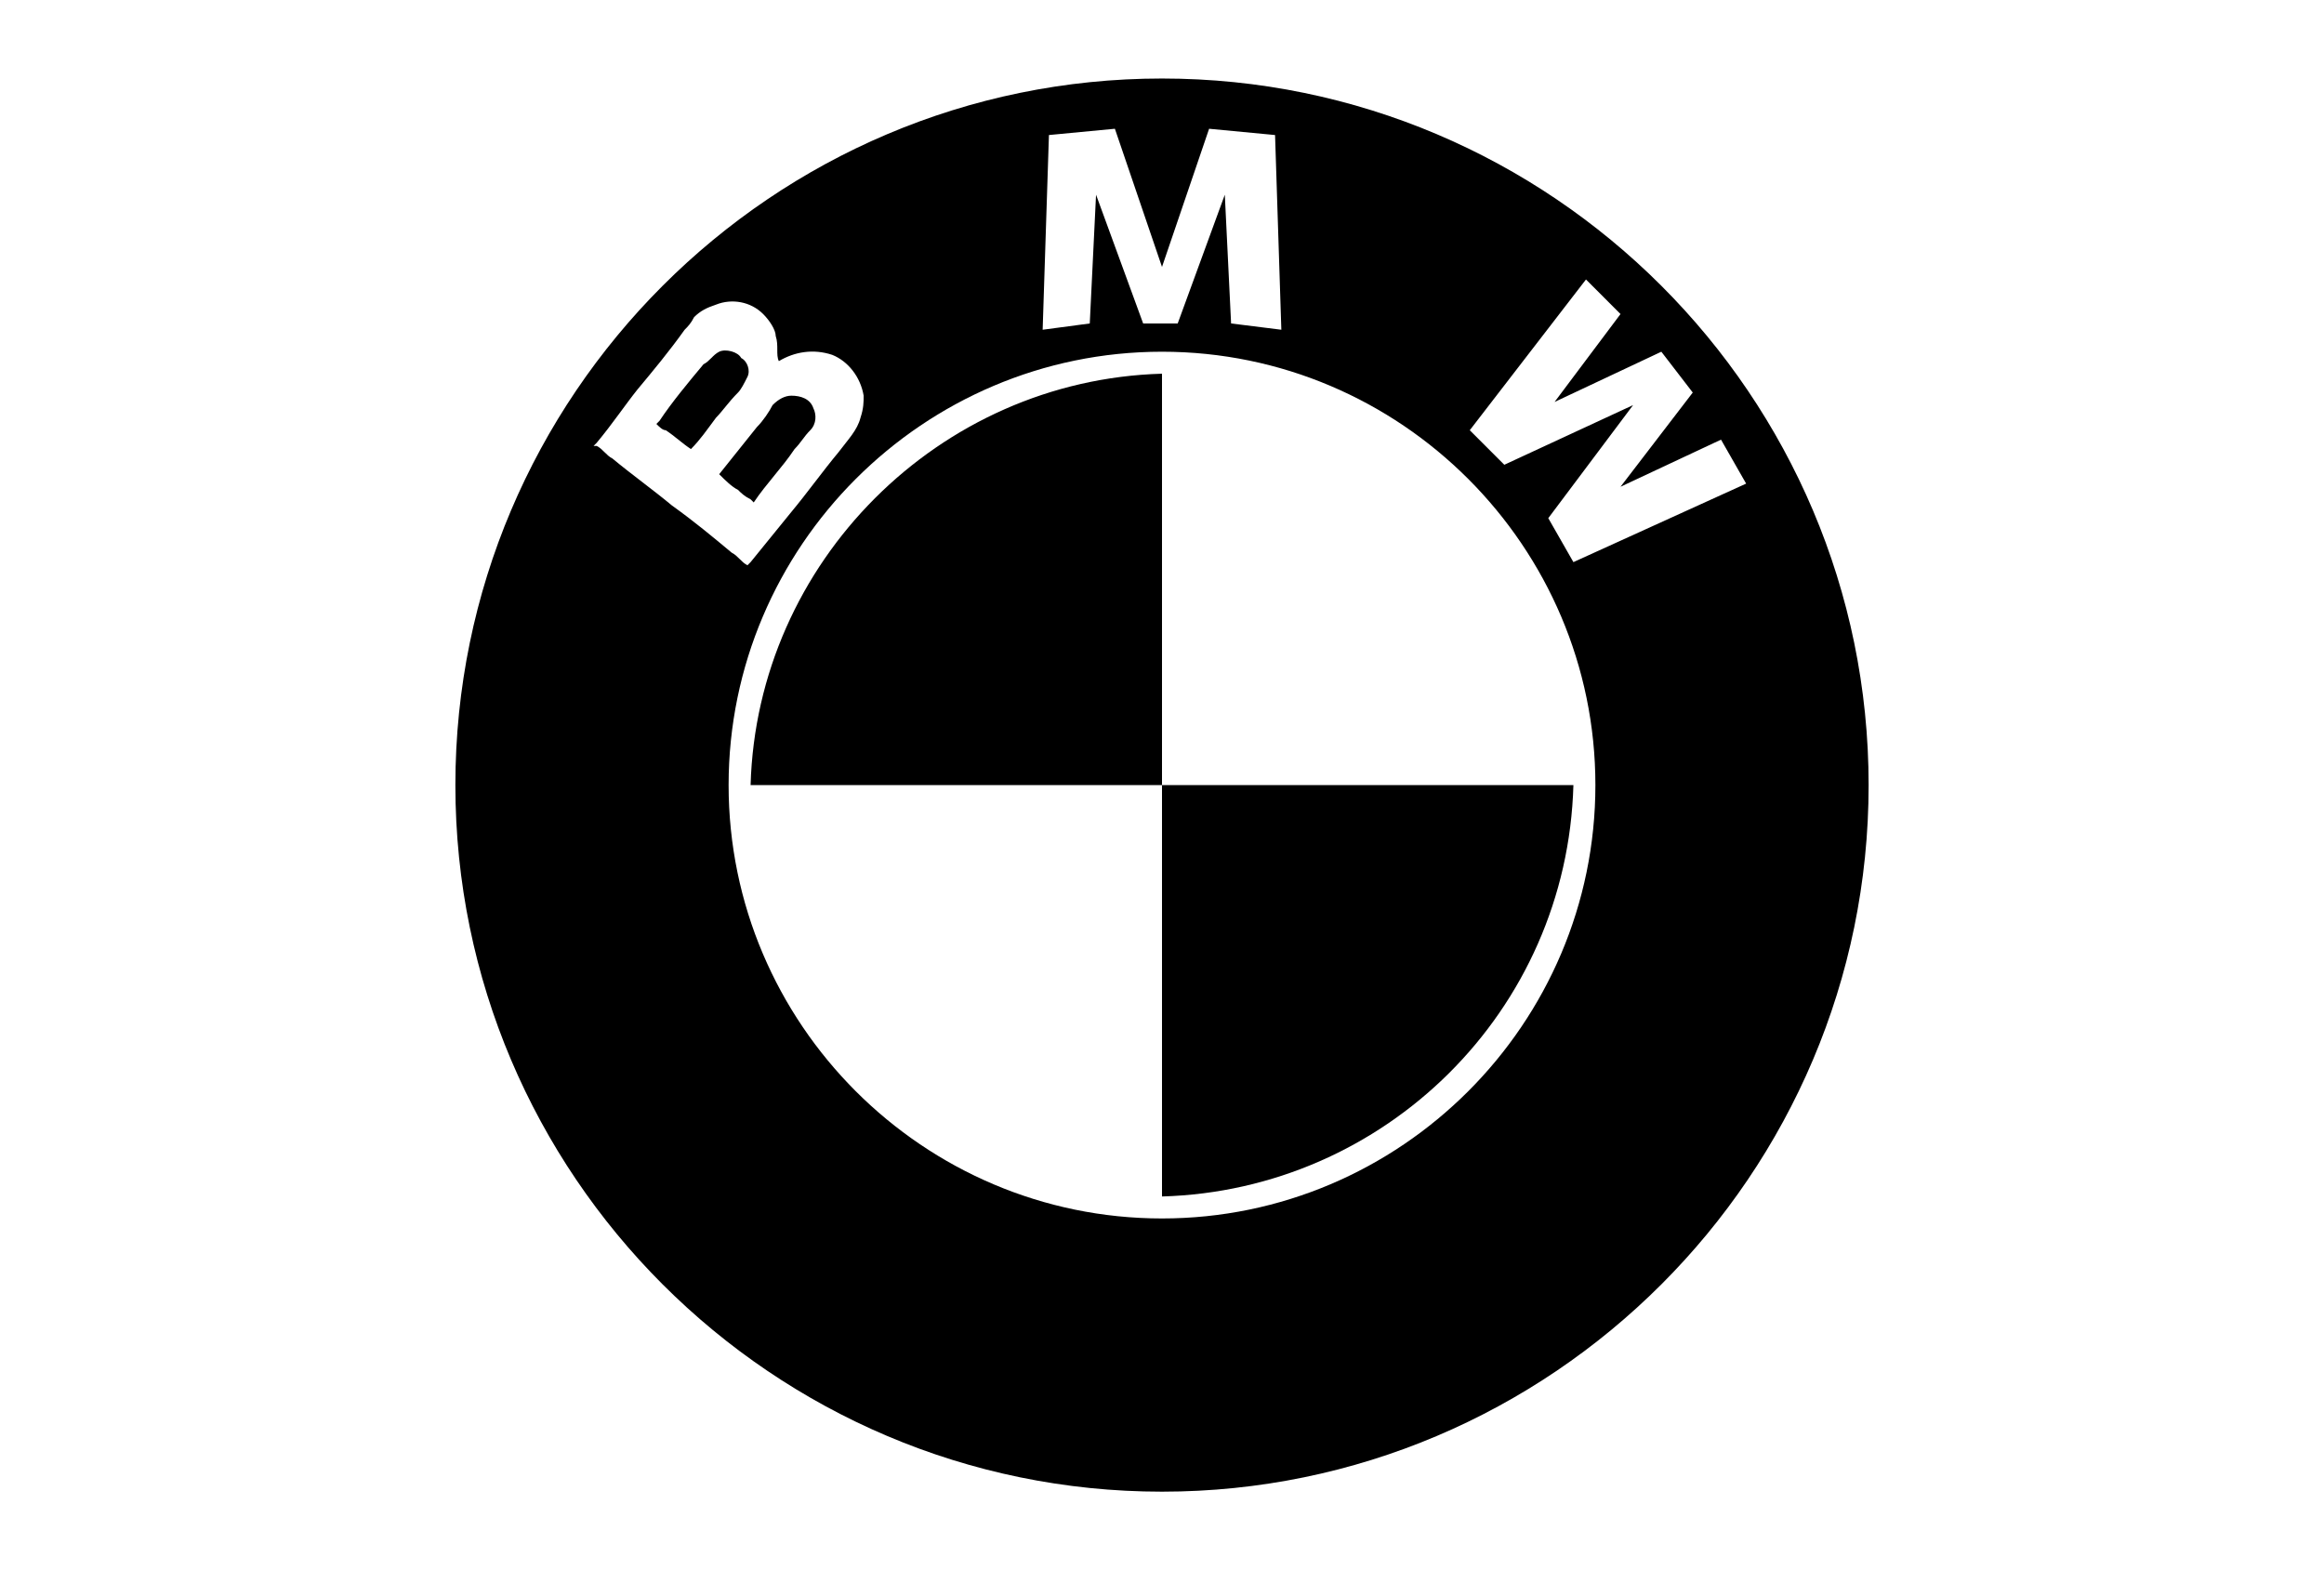 <svg version="1.1" id="Layer_1" xmlns="http://www.w3.org/2000/svg" x="0" y="0" width="74" height="50" viewBox="0 0 74 50" xml:space="preserve"><path class="svg-path" d="M37 2.5C24.6 2.5 14.5 12.6 14.5 25S24.6 47.5 37 47.5 59.5 37.4 59.5 25 49.4 2.5 37 2.5zm0 36.3c-7.6 0-13.8-6.2-13.8-13.8S29.4 11.2 37 11.2 50.8 17.4 50.8 25 44.6 38.8 37 38.8zM24.8 11.5c.5-.3 1.1-.4 1.7-.2.5.2.9.7 1 1.3 0 .2 0 .4-.1.7-.1.4-.4.7-.7 1.1-.5.6-1 1.3-1.5 1.9-.4.5-.9 1.1-1.3 1.6l-.1.1c-.2-.1-.3-.3-.5-.4-.6-.5-1.2-1-1.9-1.5-.6-.5-1.3-1-1.9-1.5-.2-.1-.3-.3-.5-.4h-.1l.1-.1c.5-.6.9-1.2 1.3-1.7.5-.6 1-1.2 1.5-1.9.1-.1.2-.2.3-.4.2-.2.4-.3.7-.4.5-.2 1.1-.1 1.5.3.2.2.4.5.4.7.1.3 0 .6.1.8zm15.8-7.2l.2 6.2-1.6-.2-.2-4.1-1.5 4.1h-1.1l-1.5-4.1-.2 4.1-1.5.2.2-6.2 2.1-.2L37 8.5l1.5-4.4 2.1.2zm9.5 13.6l-.8-1.4 2.7-3.6-4.1 1.9-1.1-1.1 3.7-4.8 1.1 1.1-2.1 2.8 3.4-1.6 1 1.3-2.3 3 3.2-1.5.8 1.4-5.5 2.5z"/><path class="svg-path" d="M24.1 13.6l-1.2 1.5c.2.2.4.4.6.5.1.1.2.2.4.3l.1.1c.4-.6.9-1.1 1.3-1.7.2-.2.3-.4.5-.6.2-.2.2-.5.1-.7-.1-.3-.4-.4-.7-.4-.2 0-.4.1-.6.3-.1.2-.3.5-.5.7zm-.3-1.6c.1-.2 0-.5-.2-.6-.1-.2-.5-.3-.7-.2s-.3.3-.5.4c-.5.6-1 1.2-1.4 1.8l-.1.1c.1.1.2.2.3.2.3.2.5.4.8.6.3-.3.5-.6.8-1 .2-.2.4-.5.7-.8.1-.1.2-.3.3-.5zm.1 13H37V11.9c-7.1.2-12.9 6-13.1 13.1zM37 38.1c7.1-.2 12.9-5.9 13.1-13.1H37v13.1z"/></svg>